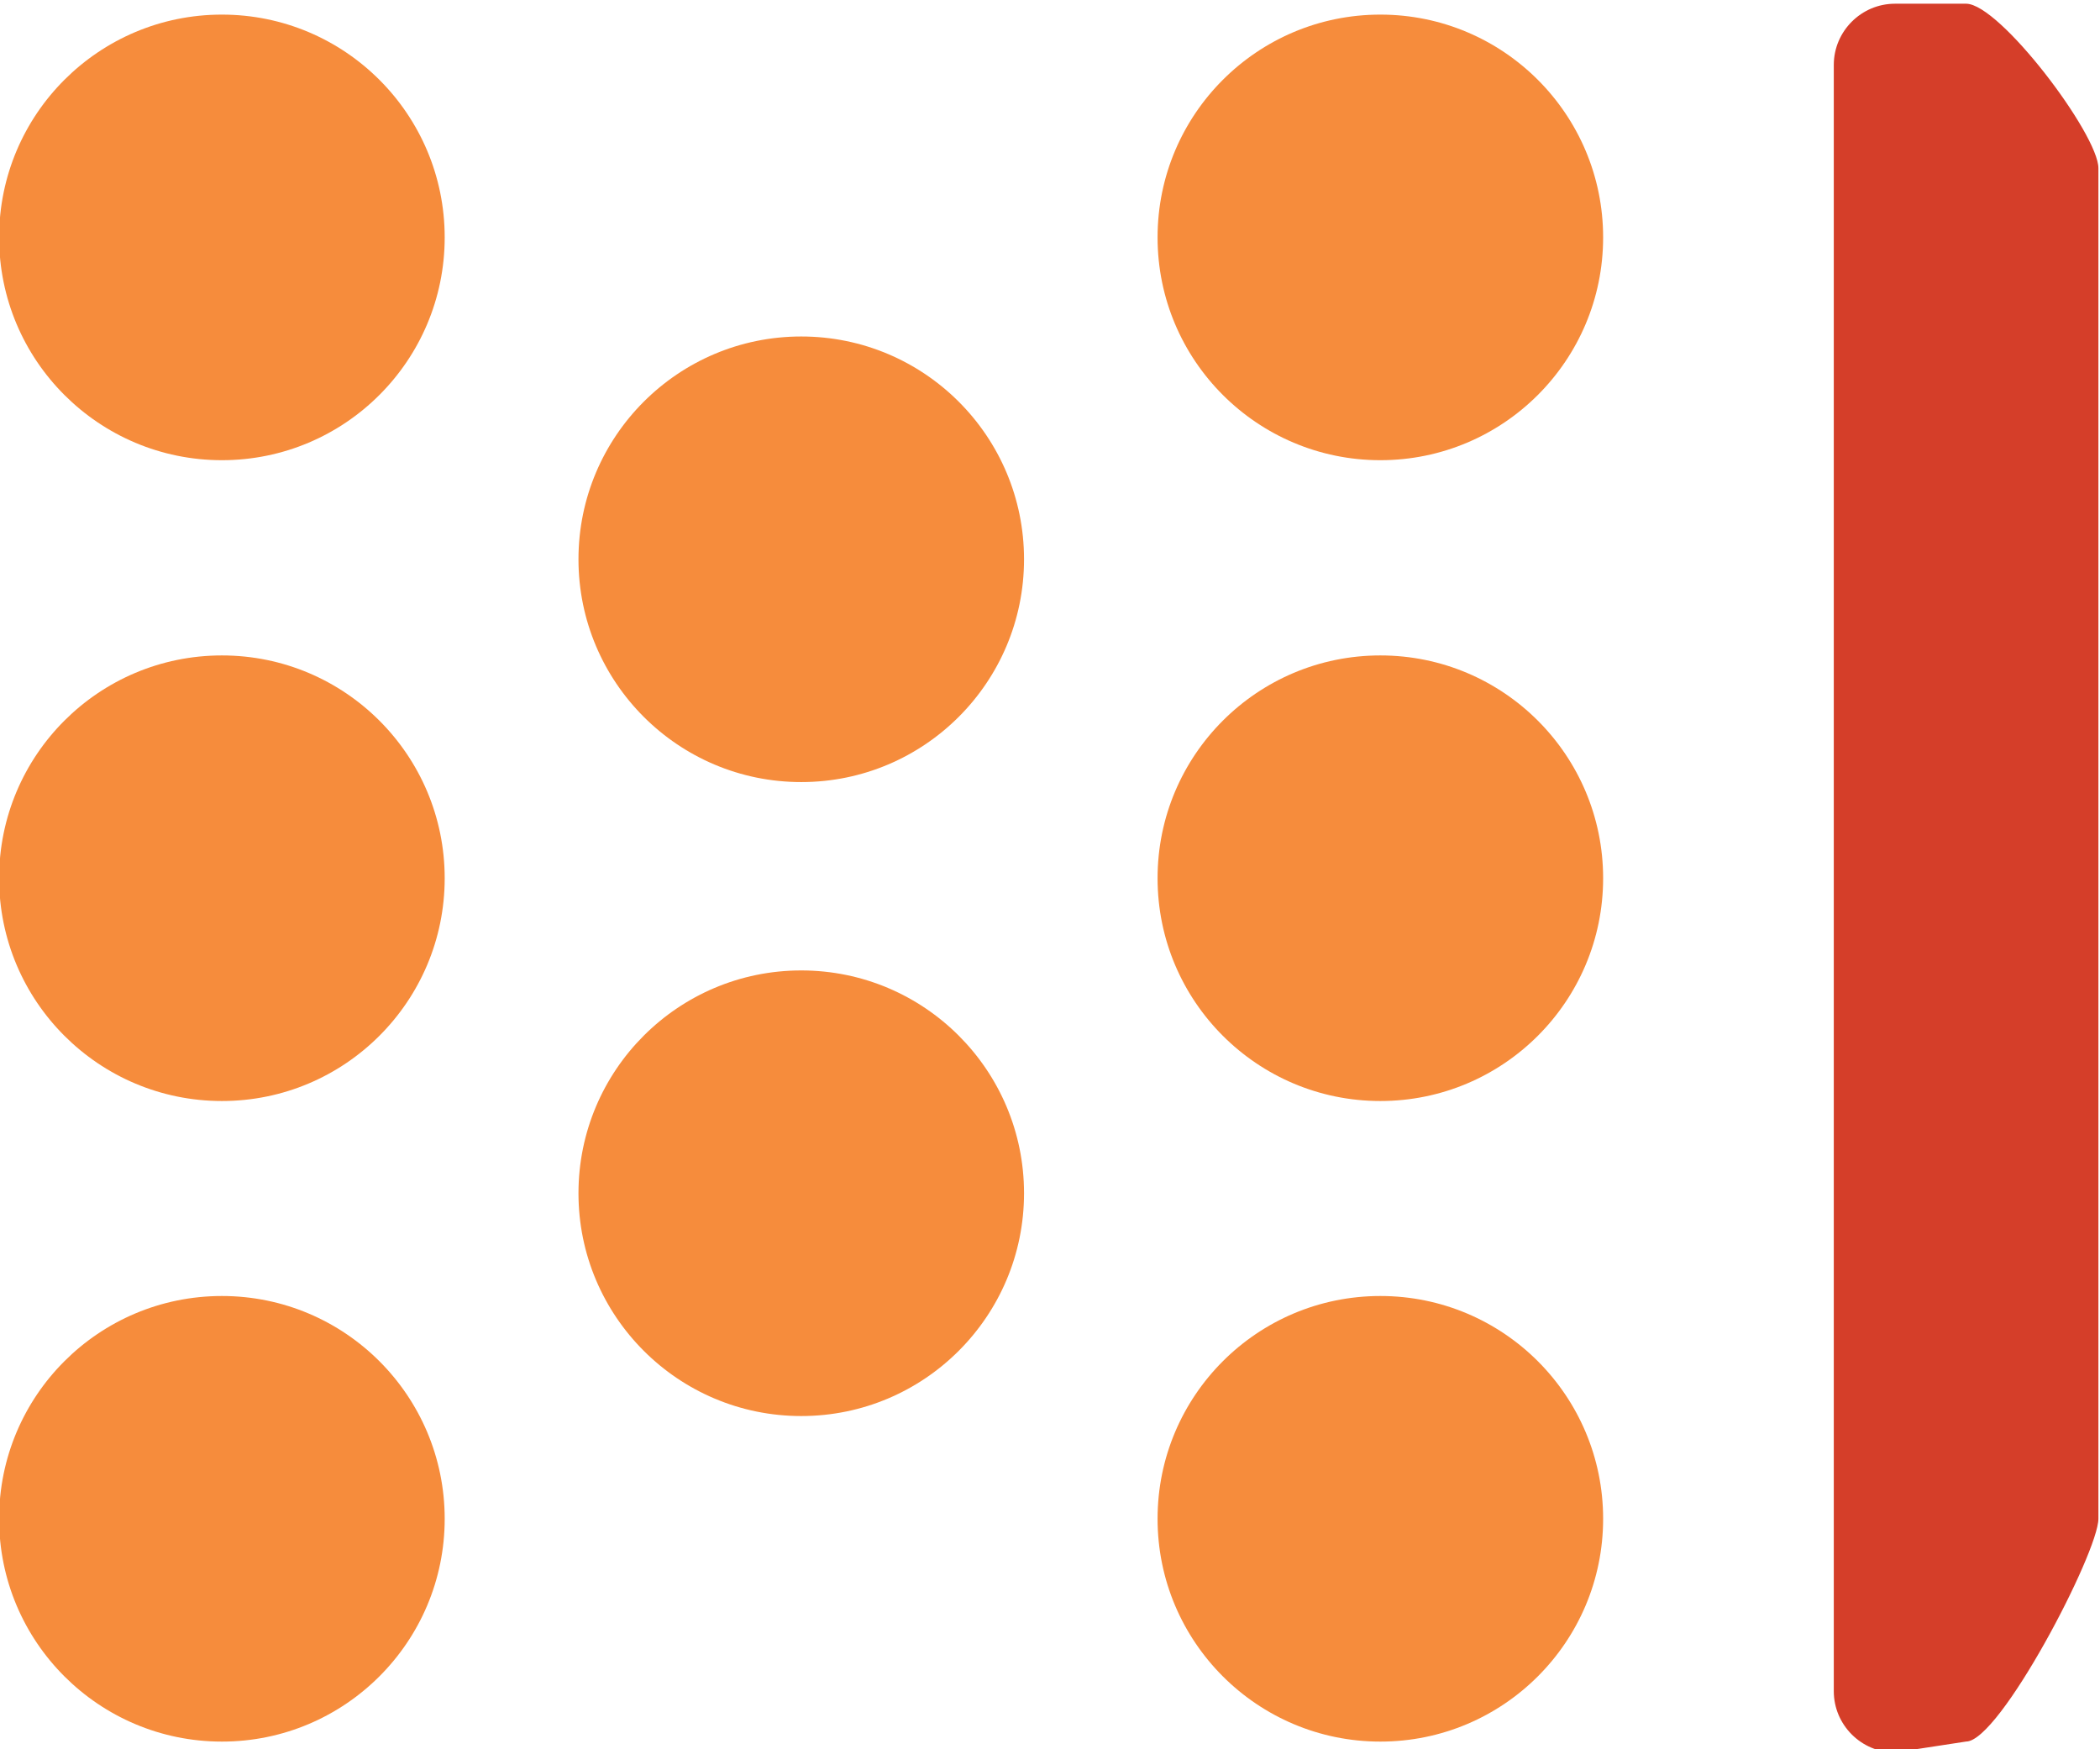 <?xml version="1.0" encoding="UTF-8"?>
<svg width="114.37" height="95.256" version="1.1" viewBox="0 0 114.37 95.256" xml:space="preserve" xmlns="http://www.w3.org/2000/svg" xmlns:cc="http://creativecommons.org/ns#" xmlns:dc="http://purl.org/dc/elements/1.1/" xmlns:rdf="http://www.w3.org/1999/02/22-rdf-syntax-ns#"><defs><clipPath id="clipPath181"><path d="m0 792h612v-792h-612z"/></clipPath></defs><g transform="matrix(1.333 0 0 -1.333 -180.81 1006.6)"><g clip-path="url(#clipPath181)"><g transform="translate(153.81 745.44)"><path d="m0 0c0-5.027-4.075-9.102-9.102-9.102s-9.103 4.075-9.103 9.102 4.076 9.102 9.103 9.102 9.102-4.075 9.102-9.102" fill="#f68c3c"/></g><g transform="translate(177.48 732.29)"><path d="m0 0c0-5.027-4.075-9.102-9.102-9.102s-9.102 4.075-9.102 9.102 4.075 9.102 9.102 9.102 9.102-4.075 9.102-9.102" fill="#f68c3c"/></g><g transform="translate(177.48 706.39)"><path d="m0 0c0-5.027-4.075-9.102-9.102-9.102s-9.102 4.075-9.102 9.102 4.075 9.103 9.102 9.103 9.102-4.076 9.102-9.103" fill="#f68c3c"/></g><g transform="translate(153.81 693.09)"><path d="m0 0c0-5.027-4.075-9.102-9.102-9.102s-9.103 4.075-9.103 9.102 4.076 9.102 9.103 9.102 9.102-4.075 9.102-9.102" fill="#f68c3c"/></g><g transform="translate(153.81 719.26)"><path d="m0 0c0-5.027-4.075-9.102-9.102-9.102s-9.103 4.075-9.103 9.102 4.076 9.102 9.103 9.102 9.102-4.075 9.102-9.102" fill="#f68c3c"/></g><g transform="translate(201.14 745.44)"><path d="m0 0c0-5.027-4.075-9.102-9.102-9.102s-9.102 4.075-9.102 9.102 4.075 9.102 9.102 9.102 9.102-4.075 9.102-9.102" fill="#f68c3c"/></g><g transform="translate(201.14 693.09)"><path d="m0 0c0-5.027-4.075-9.102-9.102-9.102s-9.102 4.075-9.102 9.102 4.075 9.102 9.102 9.102 9.102-4.075 9.102-9.102" fill="#f68c3c"/></g><g transform="translate(201.14 719.26)"><path d="m0 0c0-5.027-4.075-9.102-9.102-9.102s-9.102 4.075-9.102 9.102 4.075 9.102 9.102 9.102 9.102-4.075 9.102-9.102" fill="#f68c3c"/></g><g transform="translate(215.97 683.99)"><path d="m0 0-2.906-0.445c-1.375 0-2.5 1.125-2.5 2.5v66.442c0 1.375 1.125 2.5 2.5 2.5h2.906c1.375 0 5.405-5.342 5.405-6.717v-55.178c0-1.375-4.03-9.102-5.405-9.102" fill="#d53e29"/></g></g></g></svg>
